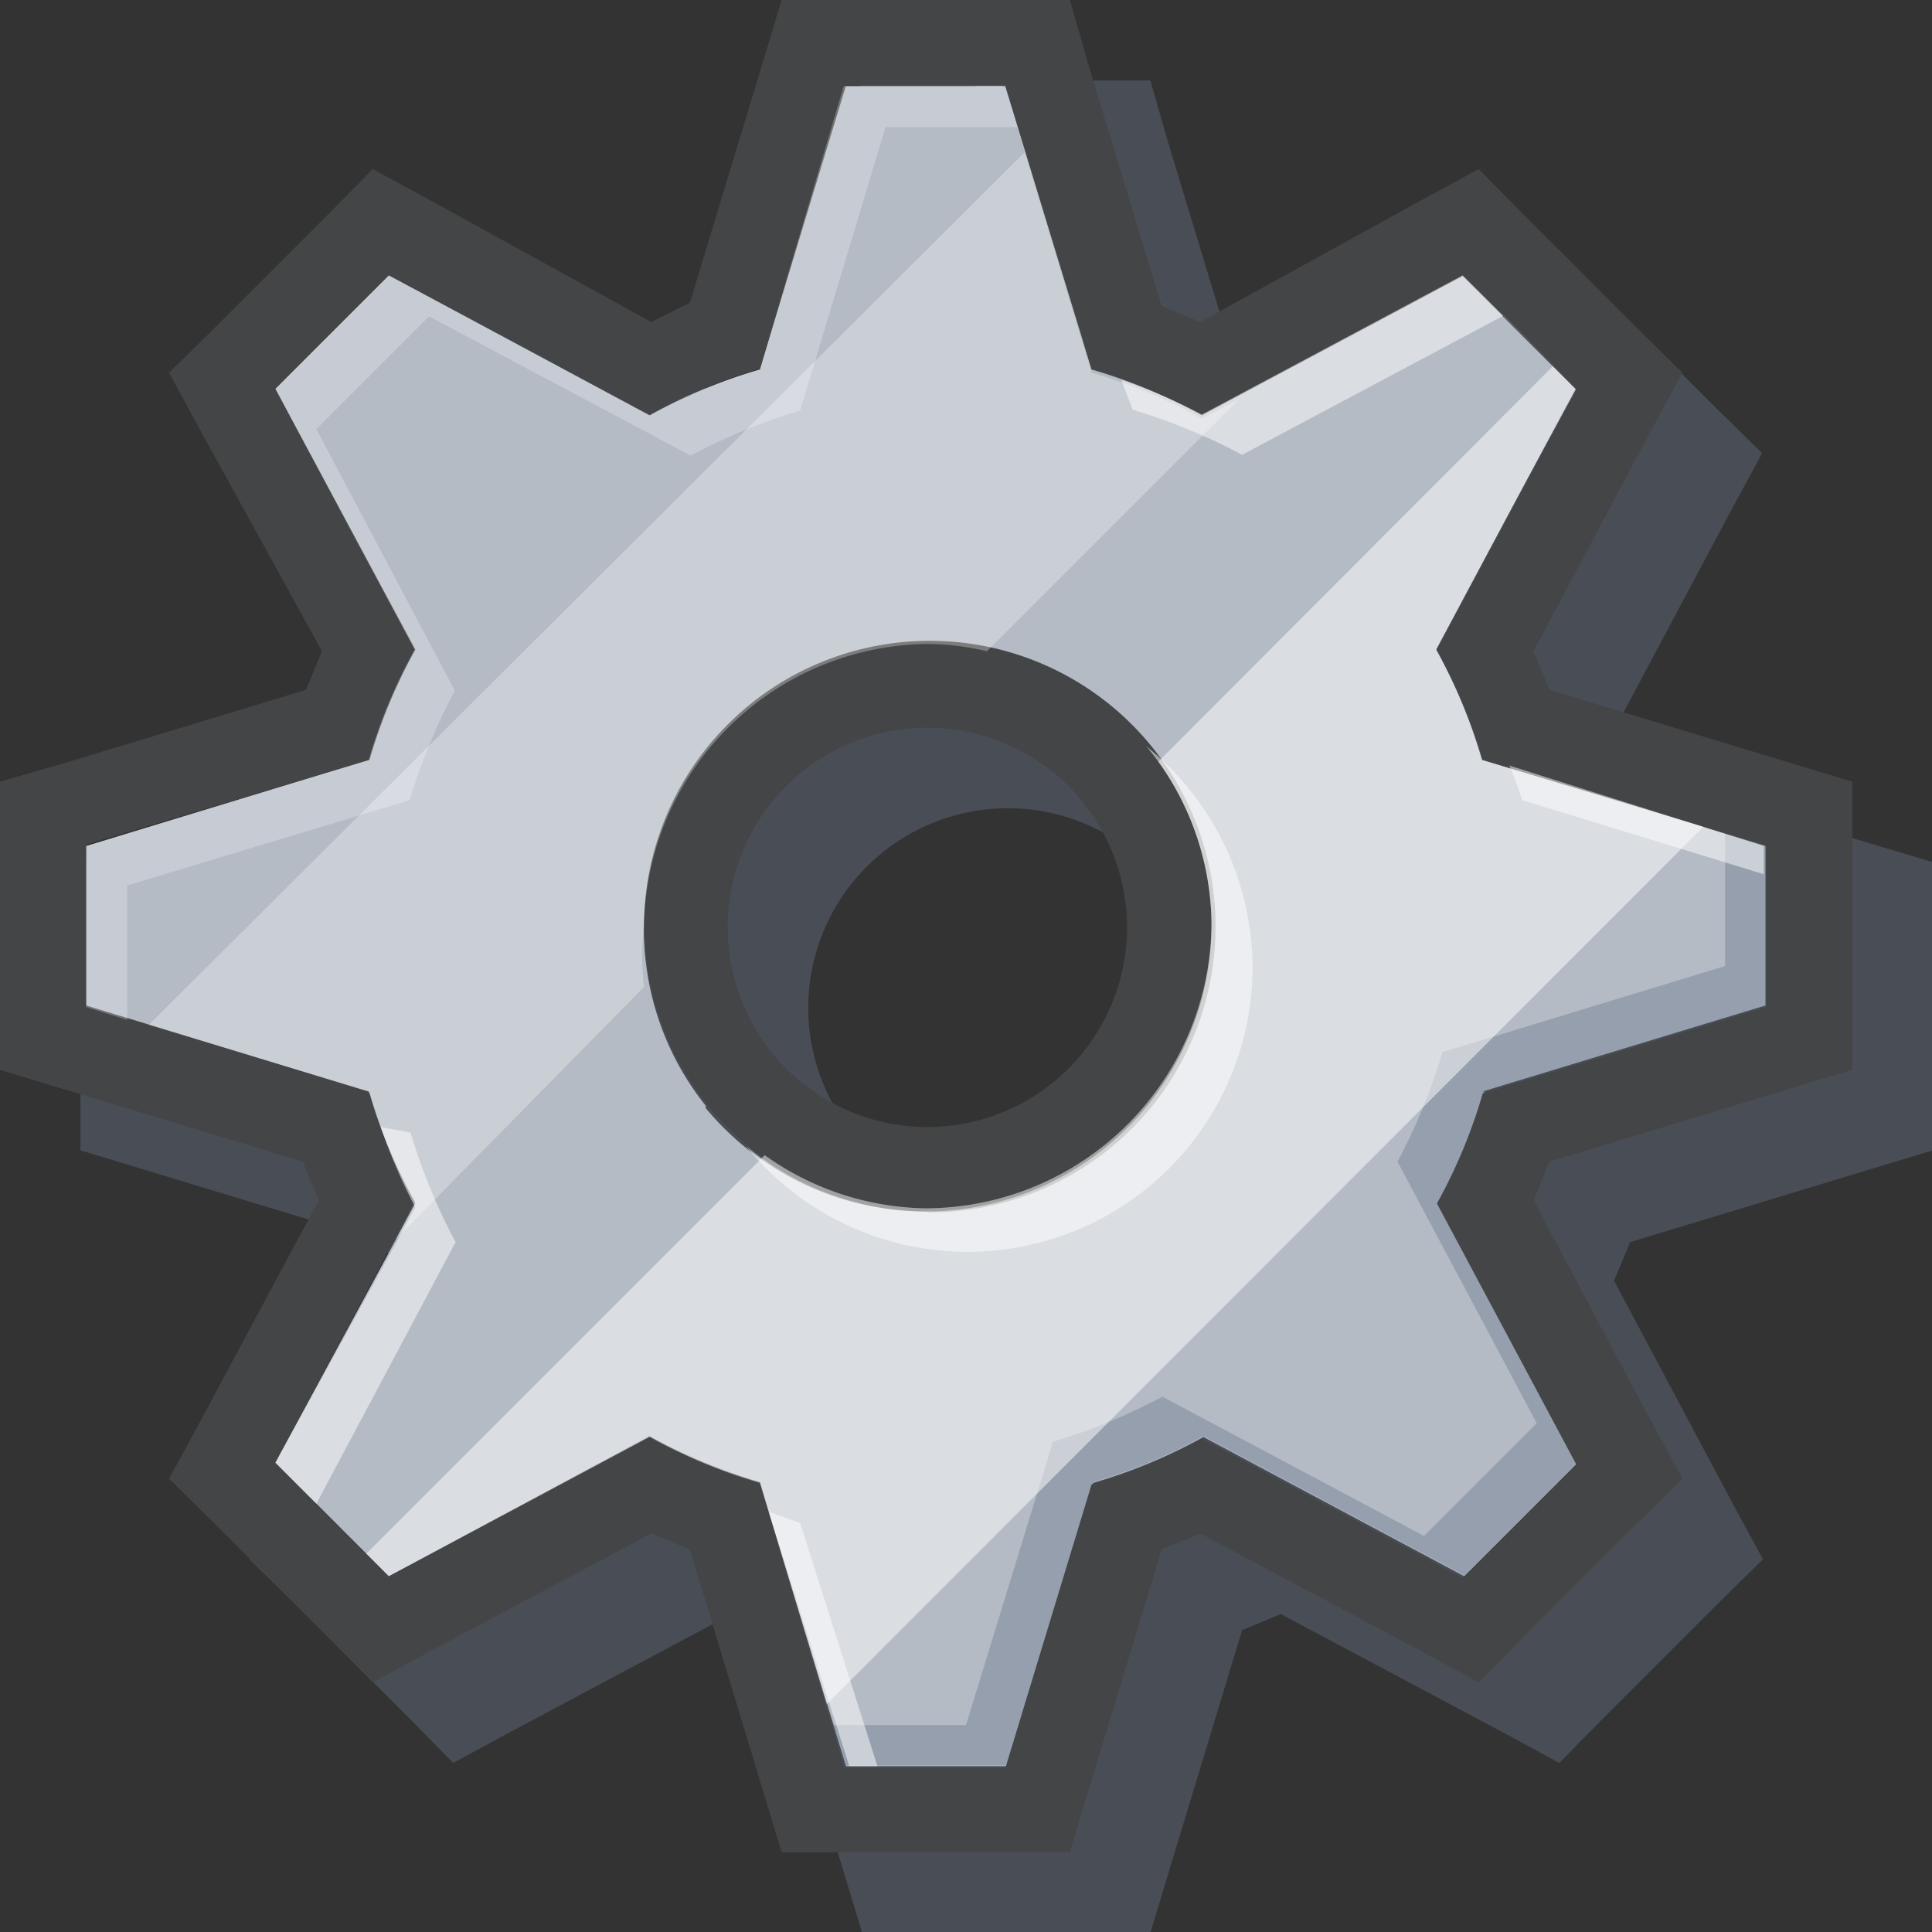 <svg xmlns="http://www.w3.org/2000/svg" xmlns:xlink="http://www.w3.org/1999/xlink" viewBox="0 0 24 24"><rect x="0" y="0" width="24" height="24" fill="#333333" stroke="none"/><defs><style>.cls-1{fill:none;}.cls-2{isolation:isolate;}.cls-3{clip-path:url(#clip-path);}.cls-4{fill:#69768b;opacity:0.4;mix-blend-mode:multiply;}.cls-5{fill:#b4bbc5;}.cls-6{fill:#444546;}.cls-10,.cls-11,.cls-7,.cls-9{fill:#fff;}.cls-7,.cls-8,.cls-9{opacity:0.5;}.cls-11,.cls-7{mix-blend-mode:overlay;}.cls-11{opacity:0.3;}</style><clipPath id="clip-path" transform="translate(0 0)"><rect id="SVGID" class="cls-1" width="24" height="24"/></clipPath></defs><title>IX_Settings</title><g class="cls-2"><g id="Layer_2" data-name="Layer 2"><g id="Layer_1-2" data-name="Layer 1"><g class="cls-3"><path class="cls-4" d="M23.24,10.48l-3-.91-.2-.48,1.47-2.76.38-.7-.57-.56-1.4-1.4-.56-.57-.7.38L15.91,5l-.48-.2-.91-3L14.29,1H10.71l-.23.76-.91,3L9.09,5,6.33,3.48l-.7-.38-.56.57-1.4,1.4-.57.56.38.7L5,9.09l-.2.48-3,.91L1,10.71v3.58l.76.23,3,.91.2.48L3.48,18.67l-.38.7.57.56,1.4,1.4.56.57.7-.38,2.76-1.47.48.2.91,3,.23.76h3.58l.23-.76.91-3,.48-.2,2.76,1.47.7.38.56-.57,1.4-1.4.57-.56-.38-.7-1.47-2.76.2-.48,3-.91.76-.23V10.71ZM12.5,15A2.48,2.48,0,1,1,15,12.5,2.48,2.48,0,0,1,12.5,15Z" transform="translate(0 0)"/><path class="cls-5" d="M18.41,13.56l3.52-1.07v-2L18.41,9.44h0a6.6,6.6,0,0,0-.57-1.37h0l1.73-3.24L18.17,3.42,14.93,5.15h0a6.6,6.6,0,0,0-1.37-.57h0L12.49,1.07h-2L9.44,4.59h0a6.6,6.6,0,0,0-1.37.57h0L4.83,3.42,3.42,4.83,5.15,8.07h0a6.6,6.6,0,0,0-.57,1.37h0L1.07,10.51v2l3.52,1.07h0a6.6,6.6,0,0,0,.57,1.37h0L3.42,18.17l1.41,1.41,3.24-1.73h0a6.6,6.6,0,0,0,1.37.57h0l1.07,3.52h2l1.07-3.52h0a6.6,6.6,0,0,0,1.37-.57h0l3.24,1.73,1.41-1.41-1.73-3.24h0a6.6,6.6,0,0,0,.57-1.37ZM11.5,15.05a3.55,3.55,0,1,1,3.55-3.55A3.56,3.56,0,0,1,11.5,15.05Z" transform="translate(0 0)"/><path class="cls-5" d="M13.07,4.09h0l.39.14-1-3.16h-.34Z" transform="translate(0 0)"/><polygon class="cls-5" points="18.63 3.88 18.17 3.42 18.17 3.42 18.63 3.88"/><path class="cls-5" d="M8.77,13.74A3.5,3.5,0,0,1,8,11.5,3.56,3.56,0,0,1,11.5,8a3.5,3.5,0,0,1,2.24.82,3.54,3.54,0,1,0-5,5Z" transform="translate(0 0)"/><path class="cls-5" d="M19.58,4.83l-.5-.5L17.35,7.58h0a7.07,7.07,0,0,1,.56,1.36h0l.35.11a6.61,6.61,0,0,0-.43-1h0Z" transform="translate(0 0)"/><path class="cls-5" d="M4.09,13.07h0l-3-.92v.34l3.16,1C4.19,13.33,4.13,13.2,4.09,13.07Z" transform="translate(0 0)"/><path class="cls-4" d="M18.41,13.56l3.52-1.07v-2l-.5-.15V12l-3.51,1.07h0a7.34,7.34,0,0,1-.56,1.36h0l1.73,3.25-1.4,1.4-3.25-1.73h0a7.34,7.34,0,0,1-1.36.56h0L12,21.43H10.36l.15.5h2l1.07-3.52h0a6.6,6.6,0,0,0,1.37-.57h0l3.24,1.73,1.41-1.41-1.73-3.24h0a6.6,6.6,0,0,0,.57-1.37Z" transform="translate(0 0)"/><path class="cls-5" d="M8.94,17.92h0a7.07,7.07,0,0,1-1.36-.56h0L4.33,19.08l-.2-.21.7.71,3.24-1.73h0a6.61,6.61,0,0,0,1,.43Z" transform="translate(0 0)"/><path class="cls-6" d="M12.49,1.07l1.07,3.52h0a6.6,6.6,0,0,1,1.37.57h0l3.24-1.73,1.41,1.41L17.85,8.07h0a6.6,6.6,0,0,1,.57,1.37h0l3.52,1.07v2l-3.52,1.07h0a6.6,6.6,0,0,1-.57,1.37h0l1.73,3.24-1.41,1.41-3.24-1.73h0a6.6,6.6,0,0,1-1.37.57h0l-1.07,3.52h-2L9.44,18.41h0a6.6,6.6,0,0,1-1.37-.57h0L4.83,19.58,3.42,18.17l1.73-3.24h0a6.6,6.6,0,0,1-.57-1.37h0L1.07,12.49v-2L4.59,9.44h0a6.6,6.6,0,0,1,.57-1.37h0L3.42,4.83,4.83,3.42,8.07,5.15h0a6.6,6.6,0,0,1,1.37-.57h0l1.07-3.52h2m-1,14A3.55,3.55,0,1,0,8,11.5a3.56,3.56,0,0,0,3.55,3.55M13.29,0H9.71L9.48.76l-.91,3L8.09,4,5.33,2.48l-.7-.38-.56.57-1.4,1.4-.57.56.38.7L4,8.09l-.2.48-3,.91L0,9.71v3.58l.76.23,3,.91.2.48L2.48,17.67l-.38.7.57.56,1.4,1.4.56.57.7-.38,2.76-1.47.48.2.91,3,.23.76h3.58l.23-.76.91-3,.48-.2,2.76,1.47.7.38.56-.57,1.4-1.4.57-.56-.38-.7-1.47-2.76.2-.48,3-.91.76-.23V9.71l-.76-.23-3-.91-.2-.48,1.47-2.76.38-.7-.57-.56-1.4-1.4-.56-.57-.7.38L14.91,4l-.48-.2-.91-3L13.29,0ZM11.5,14A2.48,2.48,0,1,1,14,11.5,2.48,2.48,0,0,1,11.5,14Z" transform="translate(0 0)"/><path class="cls-7" d="M18.41,9.44h0a6.6,6.6,0,0,0-.57-1.37h0l1.73-3.24-.28-.28L14.39,9.46a3.52,3.52,0,0,1,.66,2,3.56,3.56,0,0,1-3.55,3.55,3.52,3.52,0,0,1-2-.66L4.55,19.3l.28.28,3.24-1.73h0a6.6,6.6,0,0,0,1.37.57h0l.83,2.75L21.16,10.27Z" transform="translate(0 0)"/><g class="cls-8"><path class="cls-9" d="M1.58,11,5.09,9.94h0a7.34,7.34,0,0,1,.56-1.36h0L3.93,5.33l1.4-1.4L8.58,5.66h0A7.34,7.34,0,0,1,9.94,5.1h0L11,1.58h1.64l-.16-.51h-2L9.44,4.59h0a6.6,6.6,0,0,0-1.37.57h0L4.83,3.42,3.42,4.83,5.15,8.07h0a6.6,6.6,0,0,0-.57,1.37h0L1.07,10.51v2l.51.16Z" transform="translate(0 0)"/><path class="cls-10" d="M14.07,5.09h0a7.34,7.34,0,0,1,1.36.56h0l3.25-1.73.9.9L18.17,3.42,14.93,5.15h0a7,7,0,0,0-1-.43Z" transform="translate(0 0)"/><path class="cls-10" d="M15.56,12a3.55,3.55,0,0,0-1.32-2.73,3.5,3.5,0,0,1,.81,2.23,3.56,3.56,0,0,1-3.55,3.55,3.5,3.5,0,0,1-2.23-.81A3.54,3.54,0,0,0,15.56,12Z" transform="translate(0 0)"/><path class="cls-10" d="M18.91,9.94h0l3,.92v-.35l-3.16-1C18.82,9.68,18.87,9.81,18.91,9.94Z" transform="translate(0 0)"/><path class="cls-10" d="M9.94,18.92h0l-.39-.14,1,3.16h.35Z" transform="translate(0 0)"/><path class="cls-10" d="M3.42,18.17l.51.51,1.73-3.25h0a7.34,7.34,0,0,1-.56-1.36h0L4.73,14a7,7,0,0,0,.43,1h0Z" transform="translate(0 0)"/><polygon class="cls-10" points="4.32 19.07 4.83 19.58 4.83 19.58 4.32 19.07"/></g><path class="cls-1" d="M12.26,8,8,12.26a3.54,3.54,0,0,0,1.42,2.13l4.93-4.93A3.54,3.54,0,0,0,12.26,8Z" transform="translate(0 0)"/><path class="cls-11" d="M8,11.5A3.56,3.56,0,0,1,11.5,8a3.22,3.22,0,0,1,.76.09l3.13-3.13-.46.24h0a6.6,6.6,0,0,0-1.37-.57h0l-.83-2.74L1.85,12.73l2.74.83h0a6.6,6.6,0,0,0,.57,1.37h0l-.24.46L8,12.26A3.22,3.22,0,0,1,8,11.5Z" transform="translate(0 0)"/></g></g></g></g></svg>